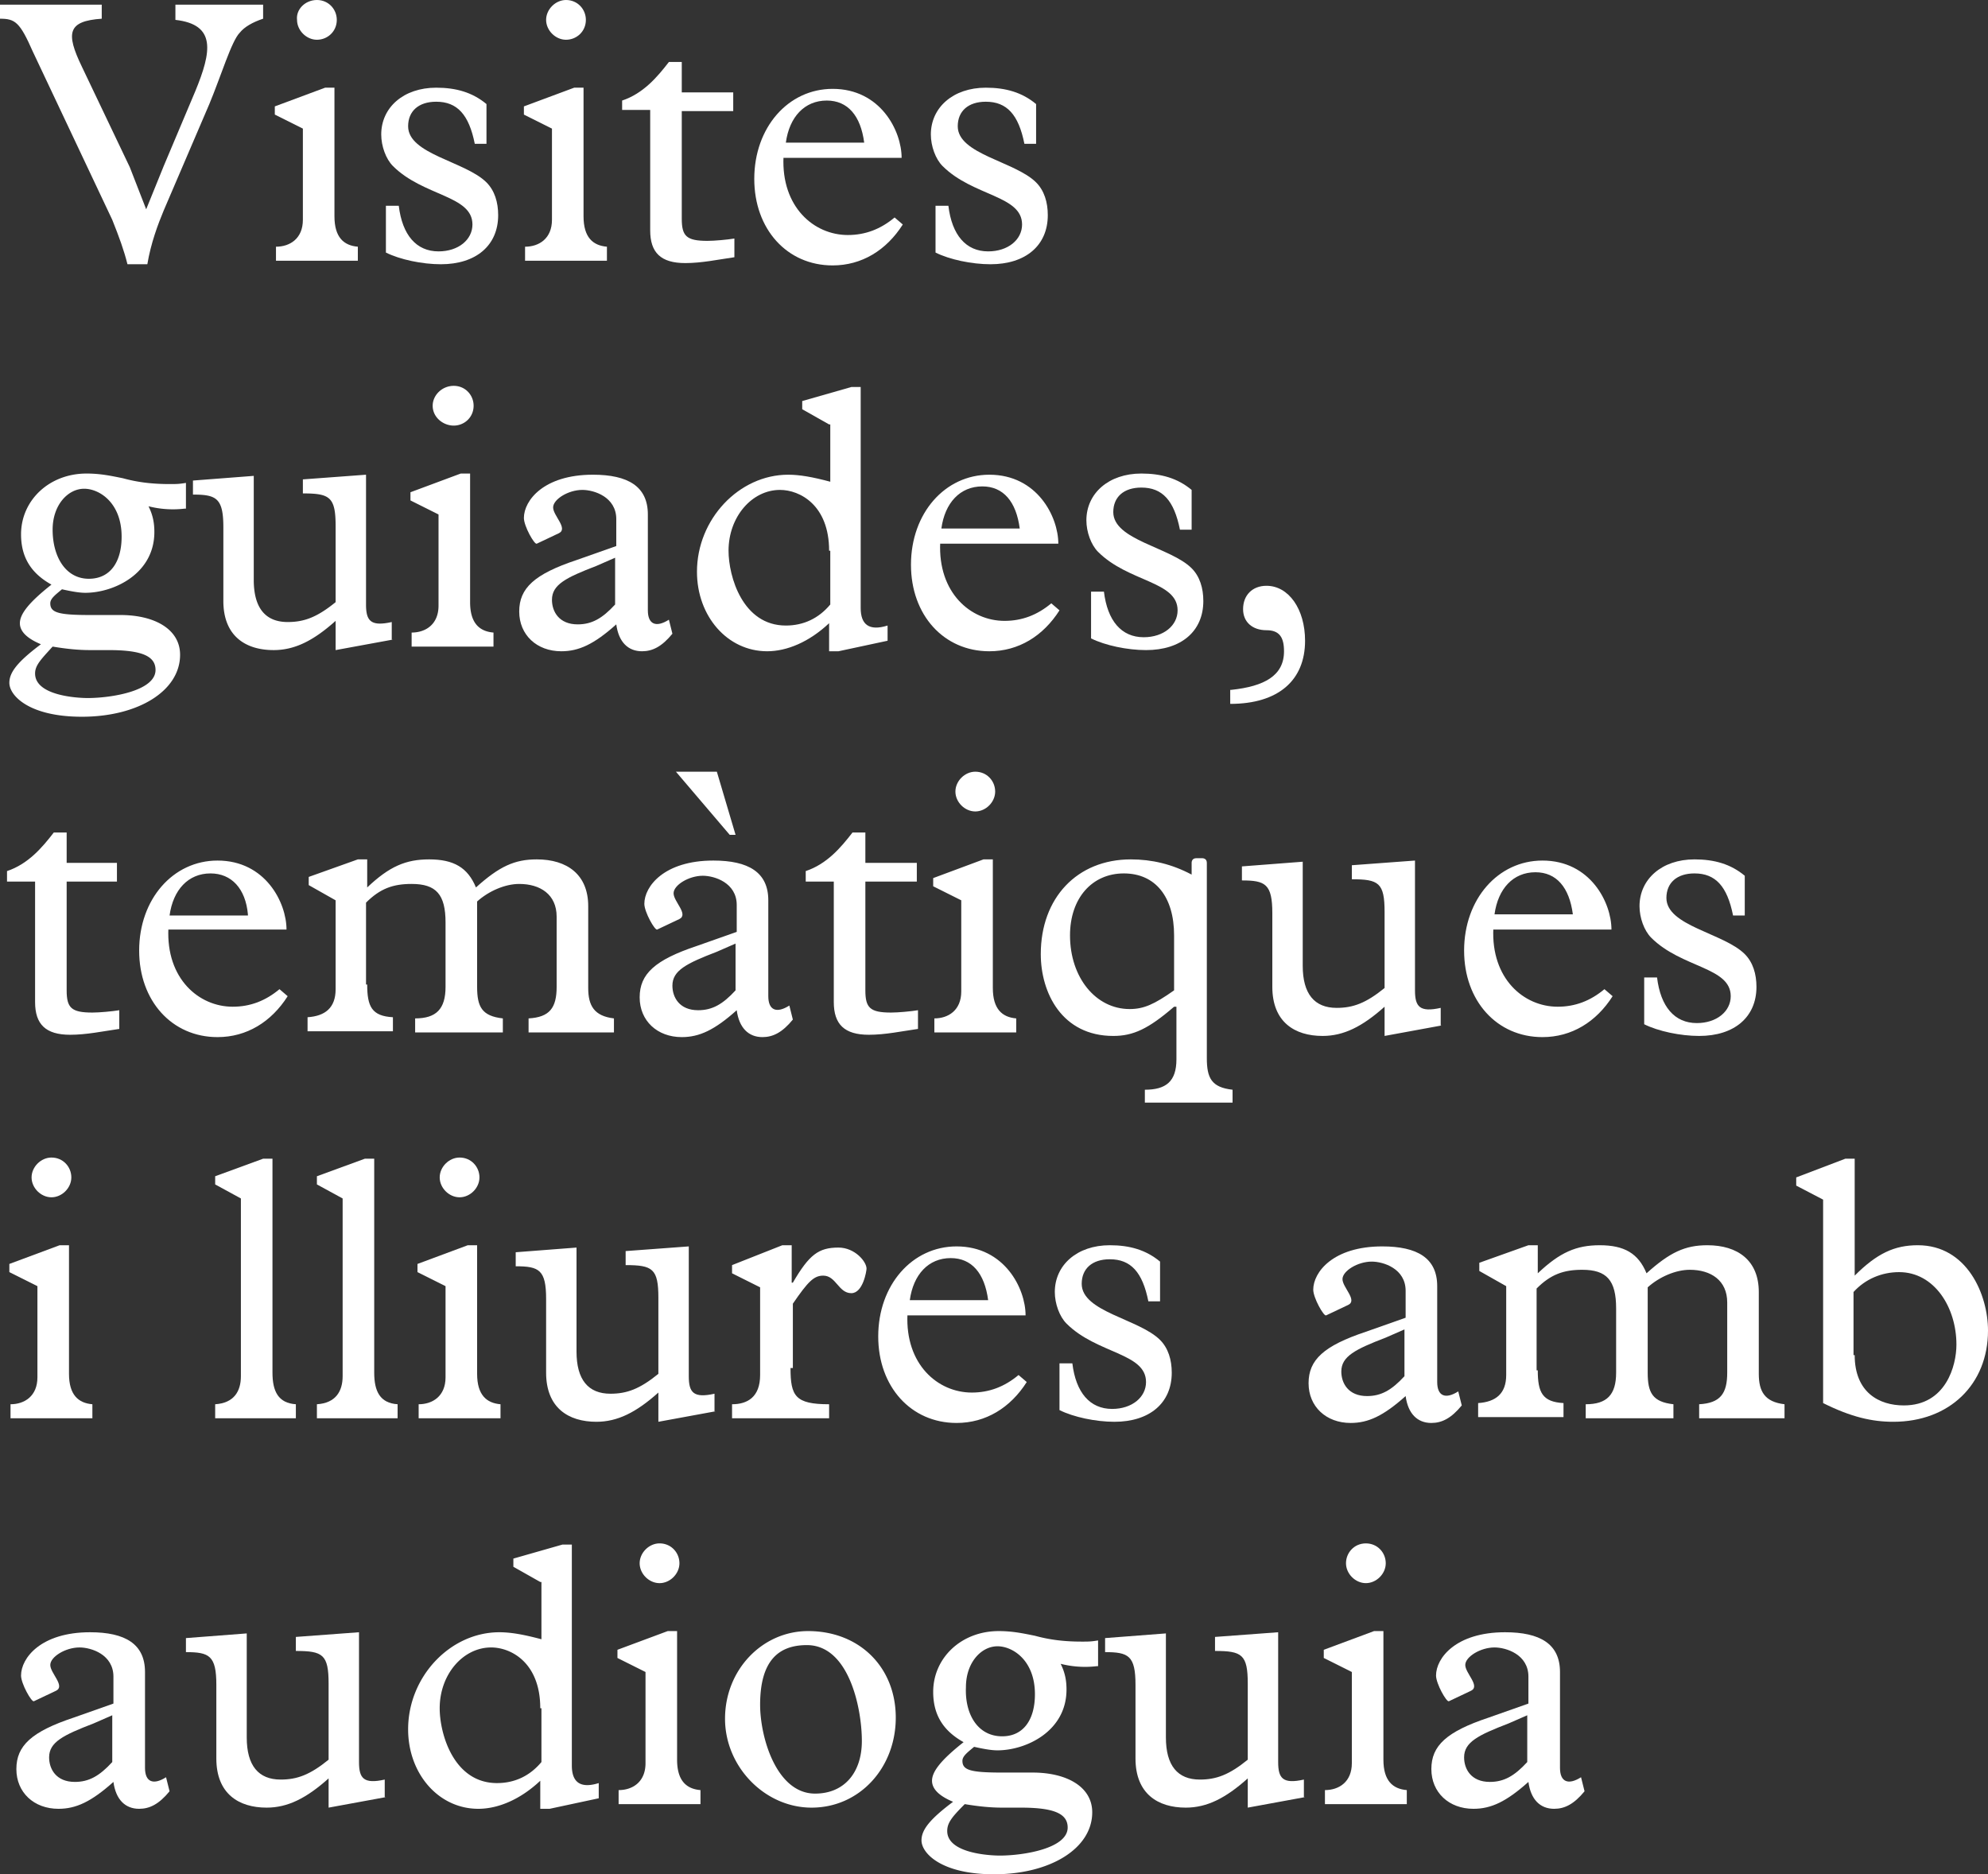<svg xmlns="http://www.w3.org/2000/svg" xmlns:xlink="http://www.w3.org/1999/xlink" width="170" height="160.3" xmlns:v="https://vecta.io/nano"><rect width="100%" height="100%" fill="#333333" stroke="none"/><g fill="#fff"><path d="M11.1 14.3l1.4 3.6 1.5-3.7 2.7-6.4c1.4-3.4 1.8-5.7-1.7-6.1V.4h7.5v1.2c-.9.3-1.6.7-2 1.2-.7.7-1.6 3.7-2.6 6.1L14 18c-.5 1.2-1.1 2.8-1.4 4.6h-1.7c-.3-1.2-.7-2.3-1.3-3.8L2.8 4.4C1.7 1.9 1.3 1.6 0 1.6V.4h8.7v1.2C5.8 1.8 5.6 2.8 7 5.7l4.1 8.6zM25.9 11l-2.4-1.2v-.7l4.3-1.6h.8v11c0 1.8.8 2.5 2 2.6v1.2h-7v-1.2c1.2 0 2.3-.7 2.3-2.3V11zm1.2-11c1 0 1.7.8 1.7 1.7 0 1-.8 1.7-1.7 1.7s-1.7-.8-1.7-1.7c-.1-.9.7-1.7 1.7-1.7z"/><use xlink:href="#B"/><path d="M47.2 11l-2.4-1.2v-.7l4.3-1.6h.8v11c0 1.8.8 2.5 2 2.6v1.2h-7v-1.2c1.2 0 2.3-.7 2.3-2.3V11zm1.2-11c1 0 1.7.8 1.7 1.7 0 1-.8 1.7-1.7 1.7s-1.7-.8-1.7-1.7.8-1.7 1.7-1.7zm9.9 18.7c0 1.5.4 1.9 2.2 1.9.6 0 1.7-.1 2.3-.2V22c-1.4.2-2.8.5-4.2.5-2.1 0-3-.9-3-2.8V9.4h-2.4v-.8c1.8-.6 3-2 4-3.3h1.1v2.6h4.4v1.6h-4.4v9.2zm8.7-5.3c-.2 4.3 2.6 6.7 5.5 6.7 1.5 0 2.8-.5 4-1.5l.7.6c-1.4 2.2-3.5 3.5-6 3.5-3.9 0-6.7-3.1-6.7-7.4 0-4.4 2.9-7.7 6.7-7.7 4.1 0 5.9 3.6 5.9 5.9H67zm6.9-1.2c-.3-2.3-1.4-3.6-3.2-3.6-1.9 0-3.2 1.4-3.5 3.6h6.7z"/><use xlink:href="#B" x="47"/><path d="M15.8 43.5a8.49 8.49 0 0 1-3.1-.2c.4.8.5 1.5.5 2.2 0 3.6-3.5 5.2-5.9 5.2-.5 0-1.1-.1-2-.3-.6.5-1 .8-1 1.2 0 .8.7 1 3.4 1h2.6c2.9 0 5.1 1.2 5.1 3.4 0 3.1-3.6 5.3-8.4 5.3-4.5 0-6.2-1.8-6.2-2.9 0-.9.7-1.8 2.7-3.3-1.2-.5-1.8-1.1-1.8-1.8 0-.8.8-1.8 2.7-3.3-1.8-1-2.6-2.4-2.6-4.3 0-2.9 2.4-5.2 5.6-5.2 1.2 0 2.1.2 3.1.4 1.1.3 2.3.5 4 .5.6 0 .8 0 1.4-.1v2.2zM7.7 55.6c-1 0-2-.1-3.2-.3-1 1.1-1.5 1.6-1.5 2.3 0 1.9 3.6 2.1 4.5 2.1 2 0 5.8-.6 5.8-2.4 0-1.2-1.2-1.7-4-1.7H7.7zm-.1-6.1c1.8 0 2.8-1.4 2.8-3.6 0-2.9-1.9-4.1-3.2-4.1-1.4 0-2.7 1.4-2.7 3.5 0 2.3 1.1 4.2 3.1 4.2zm26 5.2l-4.9.9v-2.5c-1.9 1.7-3.5 2.5-5.3 2.5-2.4 0-4.3-1.2-4.3-4.2v-6.3c0-2.5-.6-2.8-2.6-2.8v-1.2l5.2-.4v8.9c0 2.4 1 3.6 2.9 3.6 1.4 0 2.5-.4 4.1-1.7V45c0-2.5-.5-2.8-2.8-2.8V41l5.4-.4v11.1c0 1.4.4 1.9 2.2 1.5v1.5zM37.5 44l-2.4-1.2v-.7l4.3-1.6h.8v11c0 1.8.8 2.5 2 2.6v1.2h-7v-1.2c1.2 0 2.3-.7 2.3-2.3V44zm1.3-11c1 0 1.7.8 1.7 1.7 0 1-.8 1.7-1.7 1.7s-1.8-.7-1.8-1.7c0-.9.8-1.7 1.8-1.7z"/><use xlink:href="#C"/><path d="M70.9 36.3L68.6 35v-.7l4.2-1.2h.8V52c0 1.4.7 2 2.3 1.5v1.3l-4.2.9h-.8v-2.4c-1.7 1.6-3.6 2.4-5.3 2.4-3.4 0-6-3-6-6.8 0-4.5 3.6-8.3 7.8-8.3 1 0 2.1.2 3.6.6v-4.9zm0 10.8c0-3.9-2.5-5.2-4.2-5.2-2.4 0-4.4 2.3-4.4 5.2 0 2.2 1.2 6.4 4.9 6.4 1.5 0 2.8-.6 3.8-1.8v-4.6zm9.5-.7c-.2 4.3 2.6 6.7 5.5 6.7 1.5 0 2.8-.5 4-1.5l.7.6c-1.4 2.2-3.5 3.5-6 3.5-3.9 0-6.7-3.1-6.7-7.4 0-4.4 2.9-7.7 6.7-7.7 4.1 0 5.9 3.6 5.9 5.9H80.4zm6.8-1.2c-.3-2.3-1.4-3.6-3.2-3.6-1.9 0-3.2 1.4-3.5 3.6h6.7z"/><use xlink:href="#B" x="60.3" y="33"/><path d="M105.3 59c2.8-.3 4.5-1.2 4.5-3.3 0-1.2-.4-1.8-1.5-1.8-1.2 0-2-.7-2-1.8 0-1.2.8-2 2-2 1.9 0 3.3 2 3.3 4.7 0 3.4-2.3 5.4-6.4 5.4V59zM5.7 84.7c0 1.5.4 1.9 2.2 1.9.6 0 1.7-.1 2.3-.2V88c-1.4.2-2.8.5-4.2.5-2.1 0-3-.9-3-2.8V75.4H.6v-.9c1.8-.6 3-2 4-3.3h1.1v2.6H10v1.6H5.7v9.3zm8.7-5.3c-.2 4.3 2.6 6.7 5.5 6.7 1.5 0 2.8-.5 4-1.5l.7.6c-1.4 2.2-3.5 3.5-6 3.5-3.9 0-6.7-3.1-6.7-7.4 0-4.4 2.9-7.7 6.7-7.7 4.1 0 5.9 3.6 5.9 5.9H14.4zm6.8-1.2c-.2-2.2-1.4-3.5-3.2-3.5-1.9 0-3.2 1.4-3.5 3.6h6.7zm10.2 6c0 1.9.4 2.7 2.2 2.8v1.2h-7.3V87c1.5-.1 2.4-.8 2.4-2.4V77l-2.3-1.3V75l4.2-1.5h.8v2.4c1.9-1.8 3.3-2.4 5.3-2.4 2.1 0 3.3.7 4 2.4 2-1.8 3.3-2.4 5.2-2.4 2.6 0 4.4 1.3 4.4 4v7c0 1.5.5 2.4 2.2 2.6v1.2h-7.3v-1.2c1.8-.1 2.4-.9 2.4-2.7v-6c0-1.9-1.4-2.8-3.2-2.8-1.2 0-2.6.6-3.6 1.5v7.3c0 1.7.4 2.5 2.2 2.7v1.2h-7.5v-1.2c1.8 0 2.6-.8 2.6-2.7v-5.5c0-2.4-.8-3.3-2.9-3.3-1.6 0-2.7.4-3.9 1.6v7zM63 77.4c0-1.9-1.9-2.5-2.9-2.5-1.2 0-2.5.8-2.5 1.5s1.3 1.8.5 2.2l-1.9.9c-.2.1-1.1-1.5-1.1-2.2 0-1.5 1.7-3.7 5.9-3.7 3 0 4.7 1 4.7 3.4v8.2c0 1.2.7 1.5 1.8.8l.3 1.2c-.9 1.1-1.7 1.5-2.6 1.5-1.2 0-2-.8-2.2-2.3-1.9 1.7-3.2 2.3-4.7 2.3-2.1 0-3.6-1.4-3.6-3.4s1.3-3.2 4.9-4.4l3.4-1.2v-2.3zm-1.7 4c-2.6 1-3.8 1.6-3.8 2.9 0 1 .6 2.1 2.2 2.1 1.2 0 2.1-.5 3.2-1.7v-4l-1.6.7zm0-15.4l1.6 5.4h-.5L57.8 66h3.5zM74 84.7c0 1.5.4 1.9 2.2 1.9.6 0 1.7-.1 2.3-.2V88c-1.4.2-2.8.5-4.2.5-2.1 0-3-.9-3-2.8V75.4h-2.4v-.9c1.8-.6 3-2 4-3.3H74v2.6h4.4v1.6H74v9.3zm8.2-7.7l-2.4-1.2v-.7l4.3-1.6h.8v11c0 1.8.8 2.5 2 2.6v1.2h-7v-1.2c1.2 0 2.3-.7 2.3-2.3V77zm1.2-11c1 0 1.7.8 1.7 1.7s-.8 1.7-1.7 1.7-1.7-.8-1.7-1.7.8-1.7 1.7-1.7zm17 20.1c-2.2 1.9-3.5 2.5-5.2 2.5-4.4 0-6.2-3.7-6.2-7 0-4.8 3.1-8.1 7.7-8.1 1.8 0 3.5.4 5.2 1.3v-1c0-.2.1-.4.4-.4h.5c.2 0 .4.1.4.4v16.7c0 1.7.4 2.5 2.2 2.7v1.1h-7.5v-1.1c1.8 0 2.7-.7 2.7-2.6v-4.5zm0-6.1c0-3.3-1.6-5.3-4.3-5.3s-4.6 2.1-4.6 5.3c0 3.6 2.2 6.3 5.1 6.3 1.2 0 2.1-.4 3.8-1.6V80zm22.9 7.7l-4.9.9v-2.5c-1.9 1.7-3.5 2.5-5.3 2.5-2.4 0-4.3-1.2-4.3-4.2v-6.3c0-2.5-.6-2.8-2.6-2.8v-1.2l5.2-.4v8.9c0 2.4 1 3.6 2.9 3.6 1.4 0 2.5-.4 4.1-1.7V78c0-2.5-.5-2.8-2.8-2.8V74l5.4-.4v11.1c0 1.4.4 1.9 2.2 1.5v1.5zm4.4-8.3c-.2 4.3 2.6 6.7 5.5 6.7 1.5 0 2.8-.5 4-1.5l.7.6c-1.4 2.2-3.5 3.5-6 3.5-3.9 0-6.7-3.1-6.7-7.4 0-4.4 2.9-7.7 6.7-7.7 4.1 0 5.9 3.6 5.9 5.9h-10.1zm6.8-1.2c-.3-2.3-1.4-3.6-3.2-3.6-1.9 0-3.2 1.4-3.5 3.6h6.7z"/><use xlink:href="#B" x="107.6" y="66"/><use xlink:href="#D"/><use xlink:href="#E"/><use xlink:href="#E" x="8.7"/><use xlink:href="#D" x="34.9"/><path d="M61.2 120.7l-4.9.9v-2.5c-1.9 1.7-3.5 2.5-5.3 2.5-2.4 0-4.3-1.2-4.3-4.2v-6.3c0-2.5-.6-2.8-2.6-2.8v-1.2l5.2-.4v8.9c0 2.4 1 3.6 2.9 3.6 1.4 0 2.5-.4 4.1-1.7V111c0-2.5-.5-2.8-2.8-2.8V107l5.4-.4v11.1c0 1.4.4 1.9 2.2 1.5v1.5zm6.4-3.7c0 2.4.4 3.1 3.3 3.1v1.2h-8.3v-1.2c1.3 0 2.4-.6 2.4-2.5v-7.5l-2.4-1.2v-.7l4.3-1.7h.8v3.2h.1c1.4-2.4 2.2-3 3.9-3 1.4 0 2.4 1.2 2.4 1.8 0 .2-.3 2.1-1.3 2.1-1.1 0-1.3-1.5-2.4-1.5-.8 0-1.3.5-2.6 2.4v5.5zm10-4.6c-.2 4.3 2.6 6.7 5.5 6.7 1.5 0 2.8-.5 4-1.5l.7.6c-1.4 2.2-3.5 3.5-6 3.5-3.9 0-6.7-3.1-6.7-7.4 0-4.4 2.9-7.7 6.7-7.7 4.1 0 5.9 3.6 5.9 5.9H77.6zm6.9-1.2c-.3-2.3-1.4-3.6-3.2-3.6-1.9 0-3.2 1.4-3.5 3.6h6.7z"/><use xlink:href="#B" x="57.6" y="99"/><use xlink:href="#C" x="67.5" y="66"/><path d="M131.5 117.2c0 1.9.4 2.7 2.2 2.8v1.2h-7.3V120c1.5-.1 2.4-.8 2.4-2.4V110l-2.3-1.3v-.7l4.2-1.5h.8v2.4c1.9-1.8 3.3-2.4 5.3-2.4 2.1 0 3.3.7 4 2.4 2-1.8 3.3-2.4 5.2-2.4 2.6 0 4.4 1.3 4.4 4v7c0 1.5.5 2.4 2.2 2.6v1.2h-7.3v-1.2c1.8-.1 2.4-.9 2.4-2.7v-6c0-1.9-1.4-2.8-3.2-2.8-1.2 0-2.6.6-3.6 1.5v7.3c0 1.7.4 2.5 2.2 2.7v1.2h-7.5v-1.2c1.8 0 2.6-.8 2.6-2.7v-5.5c0-2.4-.8-3.3-2.9-3.3-1.6 0-2.7.4-3.9 1.6v7zm24.4-14.6l-2.3-1.2v-.7l4.2-1.6h.8v10c1.9-1.9 3.4-2.6 5.4-2.6 4.2 0 6 4.2 6 7.3 0 4.6-3.3 7.8-8.1 7.8-1.8 0-3.6-.4-6-1.6v-17.4zm2.7 13.3c0 3.2 2.1 4.3 4.2 4.3 3.6 0 4.5-3.4 4.5-5.2 0-3.2-1.9-6.2-4.9-6.2-1.5 0-2.9.6-3.9 1.7v5.4z"/><use xlink:href="#C" x="-43" y="99"/><use xlink:href="#F"/><path d="M46.2 135.3l-2.3-1.3v-.7l4.2-1.2h.8V151c0 1.4.7 2 2.3 1.5v1.3l-4.2.9h-.8v-2.4c-1.7 1.6-3.6 2.4-5.3 2.4-3.4 0-6-3-6-6.8 0-4.5 3.6-8.3 7.8-8.3 1 0 2.1.2 3.6.6v-4.9zm0 10.8c0-3.9-2.5-5.2-4.2-5.2-2.4 0-4.4 2.3-4.4 5.2 0 2.2 1.2 6.4 4.9 6.4 1.5 0 2.8-.6 3.8-1.8v-4.6zm9-3.1l-2.4-1.2v-.7l4.3-1.6h.8v11c0 1.8.8 2.5 2 2.6v1.2h-7v-1.2c1.2 0 2.3-.7 2.3-2.3V143zm1.2-11c1 0 1.7.8 1.7 1.7s-.8 1.7-1.7 1.7-1.7-.8-1.7-1.7.8-1.7 1.7-1.7zm12.7 7.5c4.4 0 7.5 3.1 7.5 7.4s-3.1 7.7-7.2 7.7c-4 0-7.4-3.5-7.4-7.6 0-4.2 3.2-7.5 7.1-7.5zm.6 13.9c2.5 0 4-1.8 4-4.5 0-2.8-1.1-8.2-4.7-8.2-2.4 0-4 1.3-4 5.1 0 2.8 1.4 7.6 4.7 7.6zm24.1-10.9a8.49 8.49 0 0 1-3.1-.2c.4.8.5 1.5.5 2.2 0 3.6-3.5 5.2-5.9 5.2-.5 0-1.1-.1-2-.3-.6.5-1 .8-1 1.2 0 .8.7 1 3.4 1h2.6c2.9 0 5.1 1.2 5.1 3.4 0 3.1-3.6 5.3-8.4 5.3-4.5 0-6.2-1.8-6.2-2.9 0-.9.7-1.8 2.7-3.3-1.2-.5-1.8-1.1-1.8-1.8 0-.8.8-1.8 2.7-3.3-1.8-1-2.6-2.4-2.6-4.3 0-2.9 2.4-5.2 5.6-5.2 1.2 0 2.1.2 3.1.4 1.1.3 2.3.5 4 .5.6 0 .8 0 1.4-.1v2.2zm-8.1 12.1c-1 0-2-.1-3.2-.3-1.1 1.1-1.5 1.6-1.5 2.3 0 1.9 3.6 2.1 4.5 2.1 2 0 5.8-.6 5.8-2.4 0-1.2-1.2-1.7-4-1.7h-1.6zm0-6.1c1.8 0 2.8-1.4 2.8-3.6 0-2.9-1.9-4.1-3.2-4.1-1.4 0-2.7 1.4-2.7 3.5-.1 2.3 1 4.2 3.1 4.2z"/><use xlink:href="#F" x="78.6"/><path d="M115.6 143l-2.4-1.2v-.7l4.3-1.6h.8v11c0 1.8.8 2.5 2 2.6v1.2h-7v-1.2c1.2 0 2.3-.7 2.3-2.3V143zm1.2-11c1 0 1.7.8 1.7 1.7s-.8 1.7-1.7 1.7-1.7-.8-1.7-1.7.7-1.7 1.7-1.7z"/><use xlink:href="#C" x="78" y="99"/></g><defs ><path id="B" d="M41.6 12.3h-1c-.5-2.5-1.5-3.6-3.3-3.6-1.5 0-2.4.8-2.4 2.1 0 2.4 4.9 3 6.7 4.8.7.7 1 1.7 1 2.8 0 2.6-1.9 4.2-4.9 4.2-1.6 0-3.5-.4-4.7-1v-4h1.1c.3 2.5 1.5 3.9 3.4 3.9 1.7 0 2.9-1 2.9-2.3 0-2.5-4.2-2.4-6.8-5-.6-.6-1-1.7-1-2.7 0-2.3 1.9-4 4.7-4 1.7 0 3.1.4 4.3 1.4v3.4z"/><path id="C" d="M52.7 44.4c0-1.9-1.9-2.5-2.9-2.5-1.2 0-2.5.8-2.5 1.5s1.3 1.8.5 2.2l-1.9.9c-.2.1-1.1-1.5-1.1-2.2 0-1.5 1.7-3.7 5.9-3.7 3 0 4.7 1 4.7 3.4v8.2c0 1.2.7 1.5 1.8.8l.3 1.2c-.9 1.1-1.7 1.5-2.6 1.5-1.2 0-2-.8-2.2-2.3-1.9 1.7-3.2 2.3-4.7 2.3-2.1 0-3.6-1.4-3.6-3.4s1.3-3.2 4.9-4.4l3.4-1.2v-2.3zm-1.7 4c-2.6 1-3.8 1.6-3.8 2.9 0 1 .6 2.1 2.2 2.1 1.2 0 2.1-.5 3.2-1.7v-4l-1.6.7z"/><path id="D" d="M3.2 110l-2.4-1.2v-.7l4.3-1.6h.8v11c0 1.8.8 2.5 2 2.6v1.2h-7v-1.2c1.2 0 2.3-.7 2.3-2.3V110zm1.2-11c1 0 1.7.8 1.7 1.7s-.8 1.7-1.7 1.7-1.7-.8-1.7-1.7.8-1.7 1.7-1.7z"/><path id="E" d="M23.3 117.4c0 1.6.5 2.6 2 2.7v1.2h-6.9v-1.2c1.6-.1 2.2-1.1 2.2-2.4v-15.2l-2.2-1.2v-.7l4.1-1.5h.8v18.3z"/><path id="F" d="M33 153.7l-4.9.9v-2.5c-1.9 1.7-3.5 2.5-5.3 2.5-2.4 0-4.3-1.2-4.3-4.2v-6.3c0-2.5-.6-2.8-2.6-2.8v-1.2l5.2-.4v8.9c0 2.4 1 3.6 2.9 3.6 1.4 0 2.5-.4 4.1-1.7V144c0-2.5-.5-2.8-2.8-2.8V140l5.4-.4v11.1c0 1.4.4 1.9 2.2 1.5v1.5z"/></defs></svg>
